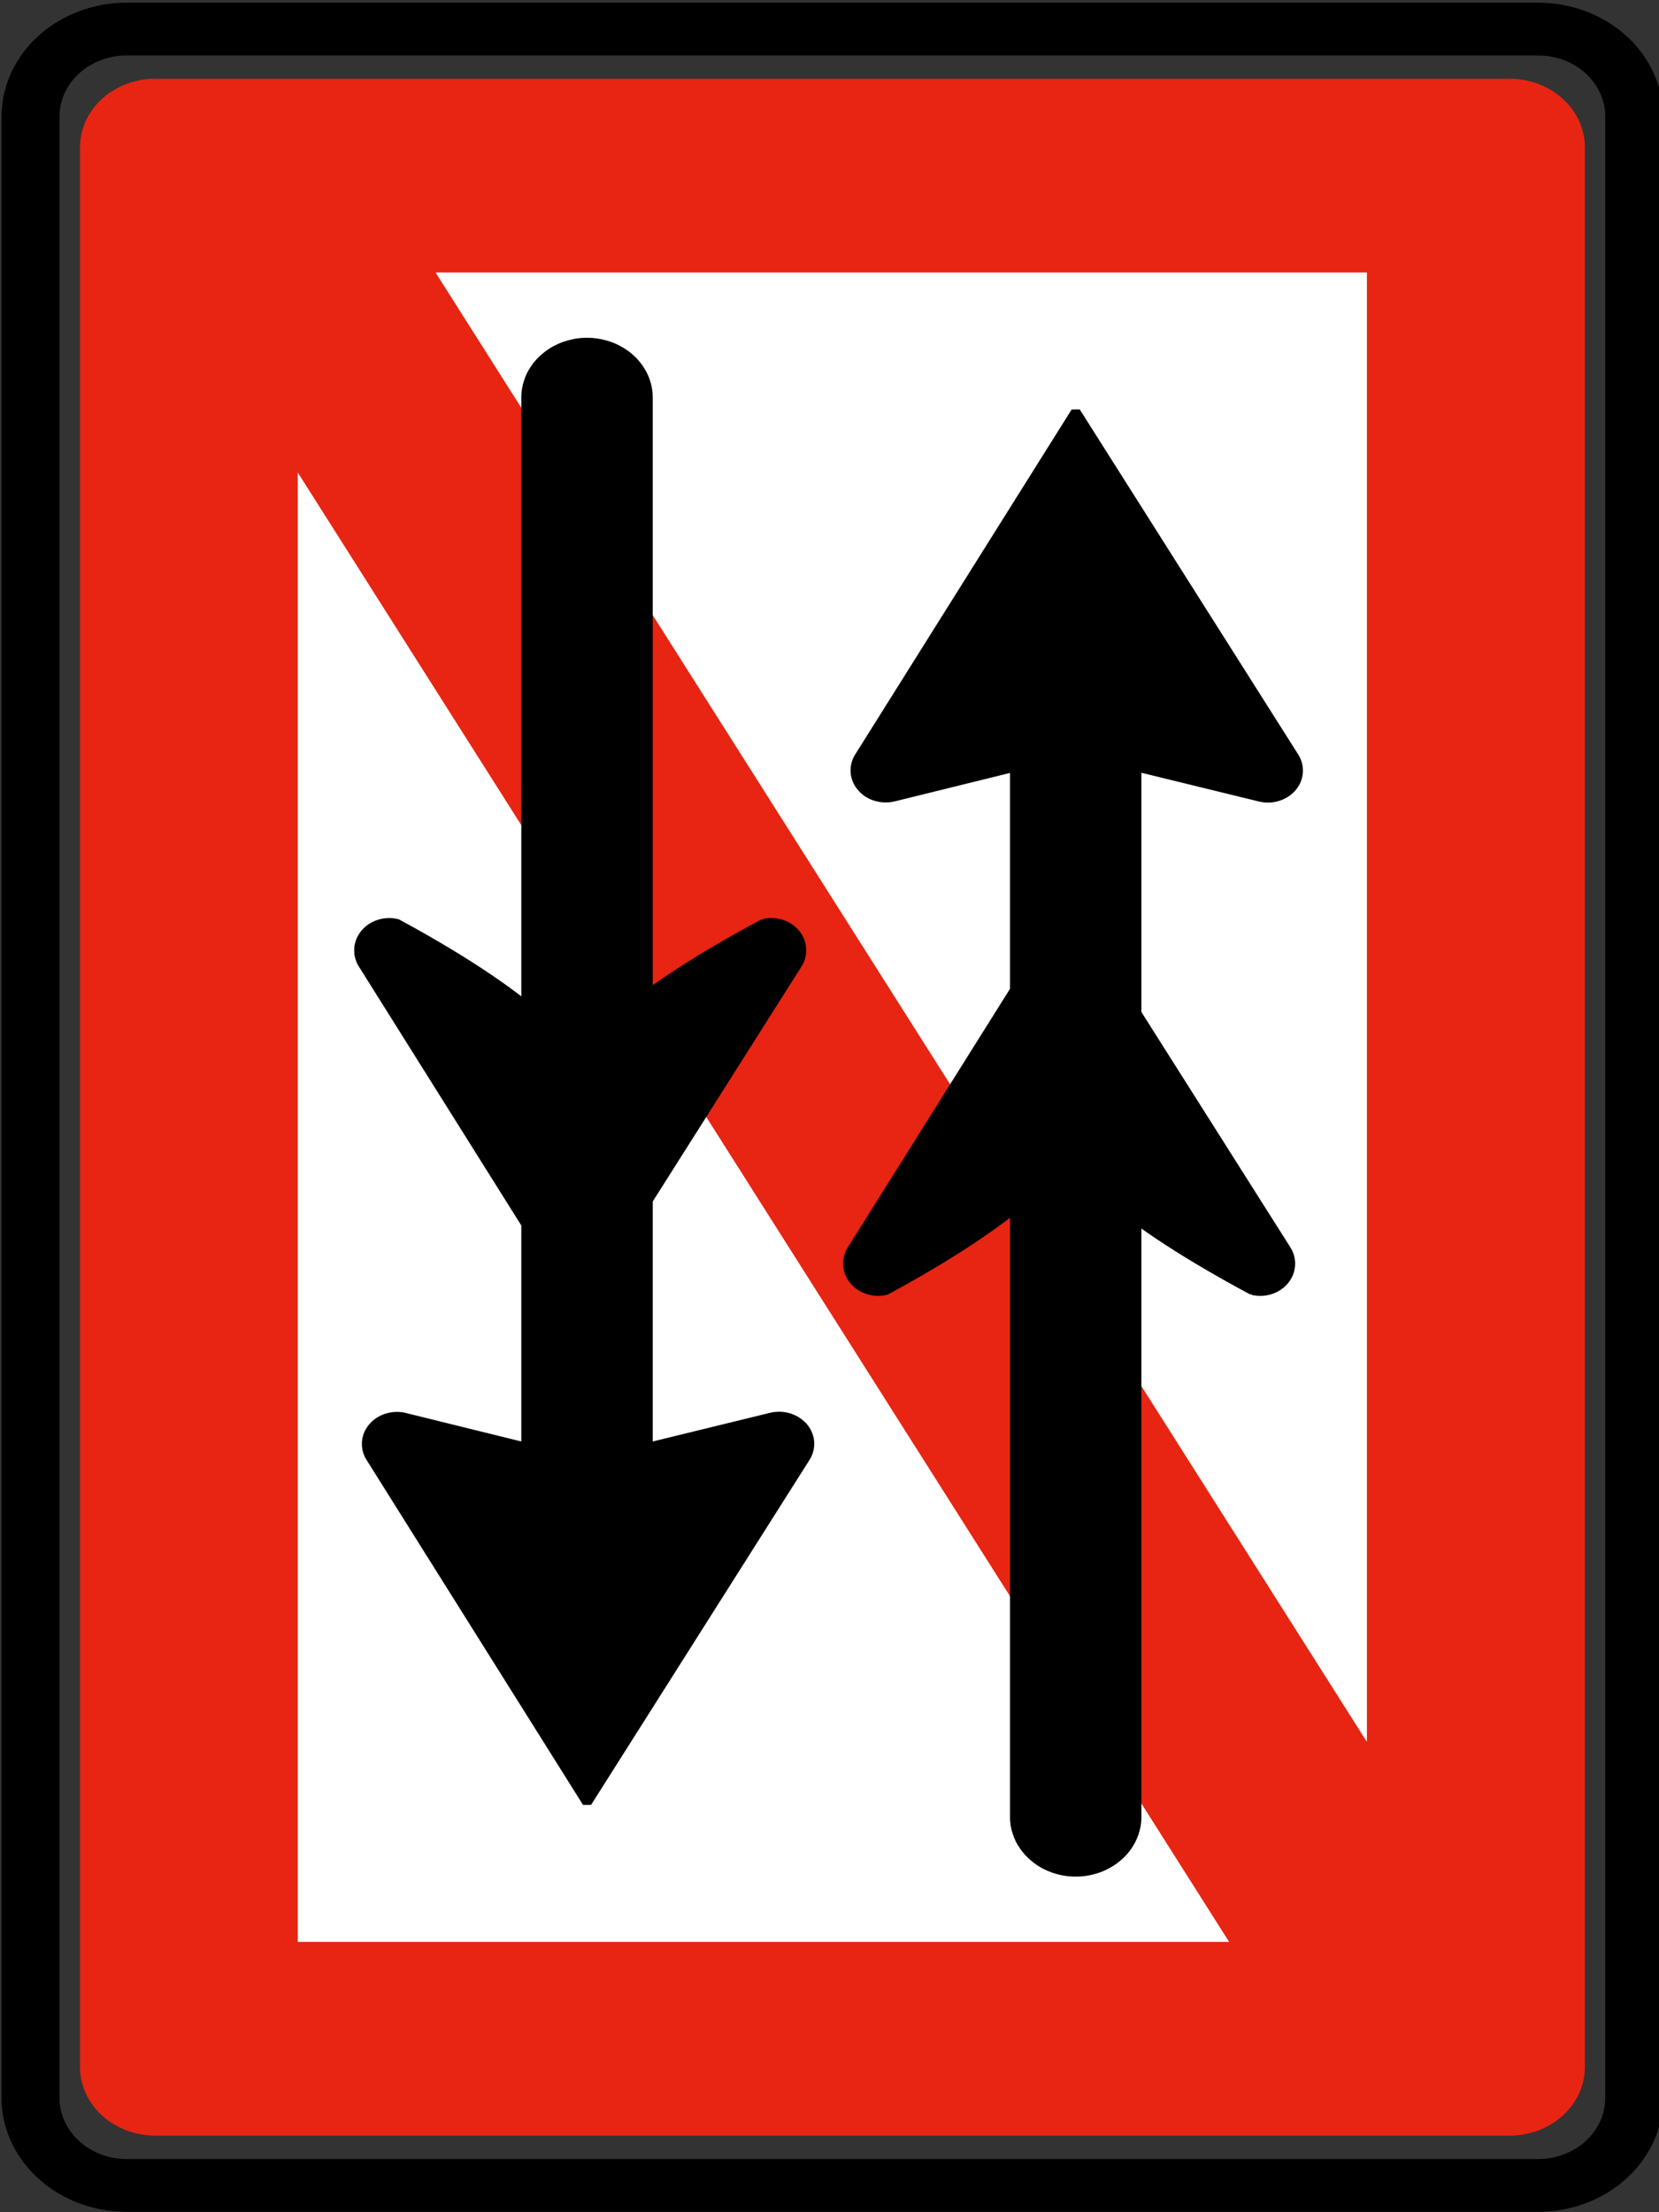 <?xml version="1.0" encoding="UTF-8" standalone="no"?>
<!-- Created with Inkscape (http://www.inkscape.org/) -->

<svg
   xmlns:dc="http://purl.org/dc/elements/1.1/"
   xmlns:cc="http://creativecommons.org/ns#"
   xmlns:rdf="http://www.w3.org/1999/02/22-rdf-syntax-ns#"
   xmlns:svg="http://www.w3.org/2000/svg"
   xmlns="http://www.w3.org/2000/svg"
   xmlns:sodipodi="http://sodipodi.sourceforge.net/DTD/sodipodi-0.dtd"
   xmlns:inkscape="http://www.inkscape.org/namespaces/inkscape"
   width="60"
   height="80"
   id="svg2"
   version="1.1"
   inkscape:version="0.48.2 r9819"
   sodipodi:docname="Notice_A4_1.svg"
   style="display:inline"
   inkscape:export-filename="/Users/mherring/boatsw/oseam/openseamap/josm/icons/WindSurfing16.png"
   inkscape:export-xdpi="12"
   inkscape:export-ydpi="12">
  <rect width="100%" height="100%" fill="#333333" stroke="none"/>
  <defs
     id="defs4" />
  <sodipodi:namedview
     id="base"
     pagecolor="#ffffff"
     bordercolor="#666666"
     borderopacity="1.0"
     inkscape:pageopacity="0.0"
     inkscape:pageshadow="2"
     inkscape:zoom="7.5"
     inkscape:cx="-4.5333333"
     inkscape:cy="60"
     inkscape:document-units="px"
     inkscape:current-layer="layer7"
     showgrid="true"
     inkscape:window-width="1920"
     inkscape:window-height="1088"
     inkscape:window-x="0"
     inkscape:window-y="0"
     inkscape:window-maximized="0"
     inkscape:snap-global="false">
    <inkscape:grid
       type="xygrid"
       id="grid3004"
       empspacing="5"
       visible="true"
       enabled="true"
       snapvisiblegridlinesonly="true" />
  </sodipodi:namedview>
  <g
     inkscape:groupmode="layer"
     id="layer7"
     inkscape:label="A4.1"
     style="display:inline"
     transform="translate(0,-40)">
    <g
       id="g6682"
       transform="matrix(0.972,0,0,0.979,-28.31,21.266)">
      <g
         inkscape:label="Ebene 1"
         id="layer1-59"
         transform="translate(591.429,150.495)">
        <g
           id="g2866-0"
           transform="matrix(1.243,0,0,1.124,129.234,11.256)">
          <path
             inkscape:connector-curvature="0"
             id="path20010-2"
             style="fill:#e72512;fill-opacity:1;fill-rule:evenodd;stroke:none"
             d="m -551.699,-56.699 -0.017,0 c -0.097,-0.001 -0.195,-0.007 -0.292,-0.021 -0.096,-0.012 -0.191,-0.032 -0.284,-0.059 -0.095,-0.025 -0.187,-0.055 -0.277,-0.094 -0.09,-0.038 -0.176,-0.081 -0.26,-0.131 -0.085,-0.049 -0.166,-0.103 -0.244,-0.163 -0.076,-0.059 -0.15,-0.124 -0.218,-0.193 -0.069,-0.068 -0.134,-0.142 -0.193,-0.218 -0.059,-0.078 -0.113,-0.159 -0.161,-0.243 -0.049,-0.085 -0.094,-0.171 -0.131,-0.261 -0.038,-0.09 -0.069,-0.182 -0.095,-0.276 -0.027,-0.094 -0.047,-0.19 -0.06,-0.287 -0.013,-0.096 -0.02,-0.193 -0.02,-0.29 l 0,-63.123 c 9.9e-4,-0.097 0.008,-0.195 0.021,-0.291 0.012,-0.096 0.032,-0.192 0.059,-0.286 0.025,-0.095 0.056,-0.187 0.094,-0.277 0.038,-0.089 0.081,-0.176 0.132,-0.26 0.048,-0.085 0.102,-0.165 0.161,-0.243 0.059,-0.078 0.124,-0.15 0.193,-0.219 0.068,-0.069 0.142,-0.134 0.218,-0.193 0.078,-0.059 0.159,-0.113 0.244,-0.161 0.084,-0.049 0.17,-0.094 0.26,-0.131 0.09,-0.037 0.182,-0.069 0.277,-0.095 0.094,-0.026 0.188,-0.047 0.286,-0.06 0.096,-0.014 0.193,-0.02 0.291,-0.018 l 40.576,0 c 0.097,0 0.195,0.007 0.291,0.02 0.097,0.014 0.192,0.033 0.286,0.059 0.095,0.025 0.187,0.057 0.276,0.094 0.09,0.038 0.177,0.083 0.261,0.132 0.084,0.048 0.166,0.102 0.243,0.161 0.078,0.06 0.15,0.124 0.219,0.193 0.069,0.069 0.133,0.142 0.193,0.219 0.059,0.078 0.113,0.158 0.161,0.243 0.049,0.084 0.092,0.171 0.131,0.26 0.037,0.091 0.069,0.184 0.094,0.277 0.027,0.094 0.047,0.19 0.062,0.286 0.013,0.096 0.02,0.193 0.018,0.291 l 0,63.123 c 0,0.096 -0.008,0.193 -0.02,0.291 -0.013,0.096 -0.033,0.192 -0.06,0.286 -0.024,0.094 -0.056,0.186 -0.092,0.276 -0.038,0.09 -0.083,0.176 -0.132,0.261 -0.048,0.084 -0.102,0.165 -0.163,0.243 -0.059,0.076 -0.123,0.15 -0.192,0.218 -0.069,0.07 -0.142,0.134 -0.219,0.193 -0.076,0.059 -0.159,0.113 -0.243,0.163 -0.084,0.048 -0.171,0.092 -0.261,0.131 -0.09,0.037 -0.182,0.068 -0.276,0.094 -0.094,0.027 -0.19,0.047 -0.286,0.06 -0.096,0.014 -0.193,0.02 -0.291,0.02 l -0.018,0 -40.54,0 z" />
          <path
             inkscape:connector-curvature="0"
             id="path20014-3"
             style="fill:#ffffff;fill-opacity:1;fill-rule:evenodd;stroke:none"
             d="m -519.552,-63.063 -27.88,-48.291 0,48.291 27.88,0" />
          <path
             inkscape:connector-curvature="0"
             id="path20018-5"
             style="fill:#ffffff;fill-opacity:1;fill-rule:evenodd;stroke:none"
             d="m -515.428,-69.637 0,-48.29 -27.88,0 27.88,48.29" />
          <path
             inkscape:connector-curvature="0"
             id="path20022-9"
             style="fill:none;stroke:#231f20;stroke-width:0.277;stroke-linecap:butt;stroke-linejoin:bevel;stroke-miterlimit:22.926;stroke-opacity:1;stroke-dasharray:none"
             d="m -552.552,-55.108 42.267,0 c 0.122,-0.001 0.245,-0.009 0.366,-0.025 0.121,-0.018 0.241,-0.043 0.36,-0.075 0.117,-0.031 0.235,-0.07 0.347,-0.117 0.113,-0.048 0.223,-0.104 0.328,-0.166 0.106,-0.06 0.209,-0.129 0.306,-0.204 0.096,-0.075 0.189,-0.155 0.275,-0.242 0.087,-0.086 0.169,-0.177 0.242,-0.275 0.075,-0.098 0.142,-0.199 0.204,-0.306 0.062,-0.105 0.117,-0.215 0.164,-0.328 0.048,-0.114 0.087,-0.23 0.12,-0.347 0.033,-0.119 0.059,-0.239 0.075,-0.36 0.018,-0.121 0.026,-0.244 0.025,-0.366 l 0,-65.15 c -0.001,-0.122 -0.009,-0.245 -0.026,-0.366 -0.016,-0.121 -0.041,-0.241 -0.074,-0.36 -0.031,-0.117 -0.071,-0.234 -0.119,-0.347 -0.048,-0.113 -0.102,-0.223 -0.165,-0.328 -0.061,-0.106 -0.129,-0.209 -0.204,-0.305 -0.074,-0.098 -0.155,-0.19 -0.242,-0.276 -0.086,-0.086 -0.179,-0.169 -0.275,-0.242 -0.098,-0.075 -0.2,-0.142 -0.306,-0.204 -0.105,-0.062 -0.215,-0.117 -0.328,-0.164 -0.114,-0.048 -0.23,-0.087 -0.347,-0.119 -0.119,-0.034 -0.239,-0.059 -0.36,-0.076 -0.121,-0.018 -0.244,-0.025 -0.366,-0.025 l -42.29,0 c -0.122,10e-4 -0.245,0.01 -0.366,0.026 -0.121,0.016 -0.241,0.041 -0.359,0.075 -0.119,0.03 -0.235,0.07 -0.349,0.117 -0.113,0.048 -0.223,0.102 -0.328,0.165 -0.106,0.061 -0.209,0.129 -0.306,0.204 -0.096,0.075 -0.189,0.156 -0.275,0.242 -0.086,0.086 -0.169,0.179 -0.242,0.276 -0.075,0.096 -0.142,0.199 -0.204,0.305 -0.062,0.105 -0.117,0.215 -0.164,0.328 -0.048,0.114 -0.087,0.23 -0.119,0.347 -0.034,0.119 -0.06,0.239 -0.076,0.36 -0.018,0.121 -0.025,0.244 -0.025,0.366 l 0,65.15 c 0.001,0.122 0.01,0.245 0.026,0.366 0.016,0.121 0.041,0.241 0.075,0.36 0.03,0.119 0.07,0.235 0.117,0.347 0.048,0.113 0.102,0.223 0.165,0.328 0.061,0.106 0.129,0.209 0.204,0.306 0.075,0.098 0.156,0.189 0.242,0.275 0.086,0.087 0.179,0.169 0.275,0.244 0.098,0.074 0.2,0.142 0.306,0.203 0.105,0.062 0.215,0.117 0.329,0.165 0.113,0.048 0.229,0.086 0.347,0.119 0.117,0.033 0.237,0.059 0.359,0.075 0.121,0.018 0.244,0.026 0.366,0.025 l 0.022,0 z" />
          <path
             inkscape:connector-curvature="0"
             d="m -552.552,-55.062 -0.022,0 c -0.125,-0.001 -0.249,-0.009 -0.372,-0.026 -0.122,-0.016 -0.245,-0.041 -0.365,-0.076 -0.12,-0.031 -0.239,-0.071 -0.354,-0.119 -0.115,-0.049 -0.226,-0.105 -0.333,-0.169 -0.109,-0.061 -0.212,-0.13 -0.311,-0.206 -0.099,-0.076 -0.191,-0.159 -0.279,-0.247 -0.09,-0.087 -0.172,-0.181 -0.247,-0.279 -0.076,-0.099 -0.145,-0.203 -0.206,-0.311 -0.064,-0.107 -0.12,-0.219 -0.168,-0.334 -0.049,-0.114 -0.089,-0.233 -0.121,-0.352 -0.034,-0.12 -0.06,-0.242 -0.076,-0.366 -0.018,-0.122 -0.026,-0.247 -0.025,-0.371 l 0,-65.15 c 0,-0.125 0.009,-0.25 0.026,-0.372 0.016,-0.124 0.041,-0.246 0.075,-0.366 0.031,-0.12 0.071,-0.239 0.12,-0.354 0.049,-0.114 0.104,-0.225 0.169,-0.333 0.061,-0.109 0.13,-0.211 0.206,-0.31 0.076,-0.099 0.159,-0.193 0.247,-0.28 0.086,-0.089 0.18,-0.171 0.279,-0.247 0.099,-0.076 0.203,-0.145 0.311,-0.206 0.106,-0.064 0.217,-0.119 0.333,-0.168 0.115,-0.048 0.234,-0.089 0.354,-0.12 0.12,-0.035 0.242,-0.06 0.366,-0.077 0.122,-0.018 0.246,-0.026 0.371,-0.025 l 42.29,0 c 0.125,10e-4 0.249,0.009 0.372,0.026 0.122,0.016 0.245,0.043 0.365,0.076 0.121,0.031 0.239,0.071 0.354,0.12 0.115,0.048 0.226,0.104 0.333,0.168 0.109,0.061 0.212,0.13 0.311,0.206 0.099,0.076 0.193,0.159 0.28,0.247 0.089,0.087 0.171,0.181 0.246,0.28 0.076,0.099 0.145,0.201 0.207,0.31 0.062,0.107 0.119,0.219 0.166,0.334 0.049,0.115 0.089,0.233 0.121,0.352 0.034,0.12 0.06,0.242 0.077,0.366 0.018,0.122 0.025,0.247 0.025,0.372 l 0,65.15 c -0.001,0.124 -0.01,0.249 -0.026,0.371 -0.018,0.124 -0.043,0.246 -0.076,0.366 -0.031,0.12 -0.071,0.239 -0.12,0.354 -0.048,0.114 -0.104,0.225 -0.168,0.333 -0.062,0.109 -0.131,0.212 -0.207,0.31 -0.075,0.099 -0.158,0.193 -0.246,0.28 -0.087,0.089 -0.181,0.171 -0.28,0.247 -0.099,0.076 -0.203,0.145 -0.311,0.206 -0.106,0.064 -0.217,0.119 -0.333,0.168 -0.115,0.048 -0.234,0.089 -0.354,0.12 -0.12,0.035 -0.242,0.06 -0.365,0.077 -0.124,0.018 -0.247,0.026 -0.372,0.025 l -42.267,0 z"
             style="fill:none;stroke:#000000;stroke-width:1.734;stroke-linecap:butt;stroke-linejoin:bevel;stroke-miterlimit:22.926;stroke-opacity:1;stroke-dasharray:none"
             id="path20026-0" />
          <path
             inkscape:connector-curvature="0"
             id="path20030-1"
             style="fill:#a7a9ac;fill-opacity:1;fill-rule:evenodd;stroke:#231f20;stroke-width:0.277;stroke-linecap:butt;stroke-linejoin:bevel;stroke-miterlimit:22.926;stroke-opacity:1;stroke-dasharray:none"
             d="m -538.767,-78.839 -0.018,0 0.009,0.003 0.009,-0.003 z" />
          <path
             inkscape:connector-curvature="0"
             id="path20034-3"
             style="fill:#000000;fill-opacity:1;fill-rule:evenodd;stroke:#000000;stroke-width:0.277;stroke-linecap:butt;stroke-linejoin:bevel;stroke-miterlimit:22.926;stroke-opacity:1;stroke-dasharray:none"
             d="m -536.947,-79.328 3.683,-0.989 0.021,-0.005 c 0.031,-0.009 0.064,-0.014 0.095,-0.019 0.033,-0.004 0.065,-0.006 0.098,-0.007 0.039,-0.001 0.079,0 0.119,0.004 0.04,0.005 0.08,0.011 0.119,0.021 0.039,0.009 0.076,0.02 0.114,0.035 0.037,0.014 0.074,0.031 0.109,0.05 0.035,0.019 0.069,0.04 0.101,0.064 0.033,0.024 0.062,0.049 0.091,0.076 0.03,0.028 0.056,0.058 0.083,0.087 0.025,0.031 0.048,0.064 0.069,0.099 0.021,0.034 0.04,0.069 0.056,0.105 0.015,0.037 0.029,0.075 0.04,0.113 0.013,0.039 0.021,0.077 0.028,0.116 0.006,0.04 0.01,0.08 0.01,0.12 10e-4,0.04 0,0.079 -0.004,0.119 -0.005,0.04 -0.011,0.08 -0.021,0.119 -0.009,0.039 -0.02,0.077 -0.034,0.114 -0.015,0.039 -0.031,0.074 -0.051,0.109 l -0.005,0.01 -0.006,0.011 -6.541,11.341 -6.482,-11.341 -0.011,-0.02 c -0.015,-0.028 -0.029,-0.056 -0.041,-0.086 -0.013,-0.03 -0.022,-0.06 -0.031,-0.09 -0.013,-0.039 -0.021,-0.077 -0.026,-0.117 -0.006,-0.039 -0.01,-0.079 -0.01,-0.119 -0.003,-0.04 0,-0.08 0.004,-0.12 0.005,-0.04 0.011,-0.079 0.021,-0.117 0.009,-0.039 0.021,-0.077 0.035,-0.114 0.015,-0.037 0.031,-0.074 0.051,-0.109 0.019,-0.035 0.04,-0.069 0.064,-0.101 0.024,-0.033 0.049,-0.062 0.077,-0.091 0.028,-0.03 0.056,-0.056 0.087,-0.081 0.031,-0.025 0.064,-0.049 0.098,-0.069 0.035,-0.021 0.07,-0.04 0.106,-0.056 0.036,-0.016 0.074,-0.03 0.113,-0.04 0.039,-0.011 0.077,-0.02 0.116,-0.026 0.04,-0.006 0.08,-0.01 0.12,-0.011 0.04,-0.001 0.08,0 0.12,0.005 0.039,0.004 0.079,0.011 0.117,0.021 l 0.011,0.003 0.011,0.004 3.621,0.981 0,-34.484 0,-0.048 c 0.003,-0.08 0.009,-0.159 0.021,-0.239 0.013,-0.079 0.03,-0.156 0.054,-0.233 0.021,-0.077 0.049,-0.152 0.081,-0.225 0.033,-0.072 0.07,-0.144 0.113,-0.211 0.041,-0.069 0.087,-0.134 0.138,-0.196 0.05,-0.061 0.105,-0.12 0.164,-0.175 0.058,-0.055 0.119,-0.106 0.182,-0.154 0.065,-0.046 0.133,-0.089 0.204,-0.126 0.07,-0.039 0.141,-0.072 0.216,-0.101 0.075,-0.029 0.151,-0.052 0.229,-0.07 0.06,-0.015 0.121,-0.028 0.182,-0.036 0.061,-0.008 0.122,-0.013 0.184,-0.014 l 0.022,0 0.021,-0.001 0.048,0 c 0.08,0.001 0.16,0.007 0.239,0.019 0.079,0.013 0.158,0.029 0.234,0.052 0.076,0.021 0.152,0.048 0.226,0.079 0.072,0.033 0.144,0.069 0.211,0.111 0.069,0.04 0.135,0.085 0.198,0.135 0.062,0.05 0.121,0.104 0.176,0.161 0.056,0.058 0.109,0.117 0.156,0.182 0.048,0.064 0.09,0.131 0.129,0.201 0.039,0.07 0.074,0.141 0.102,0.216 0.029,0.074 0.054,0.15 0.072,0.228 0.018,0.066 0.03,0.133 0.039,0.199 0.01,0.068 0.015,0.135 0.015,0.203 l 0.001,0.043 0,34.488 z" />
          <path
             inkscape:connector-curvature="0"
             id="path20038-6"
             style="fill:#a7a9ac;fill-opacity:1;fill-rule:evenodd;stroke:#231f20;stroke-width:0.277;stroke-linecap:butt;stroke-linejoin:bevel;stroke-miterlimit:22.926;stroke-opacity:1;stroke-dasharray:none"
             d="m -524.135,-102.154 -0.018,0 0.009,-0.002 0.009,0.002 z" />
          <path
             inkscape:connector-curvature="0"
             id="path20042-9"
             style="fill:#000000;fill-opacity:1;fill-rule:evenodd;stroke:#000000;stroke-width:0.277;stroke-linecap:butt;stroke-linejoin:bevel;stroke-miterlimit:22.926;stroke-opacity:1;stroke-dasharray:none"
             d="m -522.315,-101.666 3.683,0.989 0.021,0.006 c 0.033,0.008 0.064,0.014 0.096,0.018 0.031,0.005 0.064,0.008 0.096,0.008 0.04,0.002 0.08,0 0.12,-0.004 0.039,-0.004 0.079,-0.011 0.117,-0.021 0.039,-0.009 0.076,-0.02 0.114,-0.035 0.037,-0.014 0.074,-0.03 0.109,-0.05 0.035,-0.019 0.069,-0.04 0.101,-0.064 0.033,-0.024 0.062,-0.049 0.092,-0.076 0.029,-0.028 0.056,-0.056 0.081,-0.087 0.025,-0.031 0.048,-0.064 0.069,-0.099 0.021,-0.034 0.04,-0.069 0.056,-0.105 0.016,-0.036 0.03,-0.074 0.041,-0.113 0.011,-0.039 0.02,-0.077 0.026,-0.116 0.006,-0.04 0.01,-0.079 0.011,-0.119 0,-0.04 -0.001,-0.08 -0.005,-0.12 -0.004,-0.04 -0.011,-0.079 -0.02,-0.119 -0.01,-0.039 -0.021,-0.076 -0.035,-0.114 -0.014,-0.037 -0.031,-0.074 -0.051,-0.109 l -0.005,-0.01 -0.006,-0.011 -6.541,-11.341 -6.482,11.341 -0.011,0.02 c -0.015,0.028 -0.029,0.056 -0.041,0.086 -0.013,0.03 -0.022,0.06 -0.031,0.091 -0.011,0.037 -0.02,0.076 -0.026,0.116 -0.006,0.04 -0.01,0.079 -0.01,0.119 -0.001,0.041 0,0.081 0.004,0.12 0.005,0.04 0.011,0.079 0.021,0.117 0.009,0.039 0.021,0.077 0.035,0.115 0.015,0.036 0.033,0.074 0.051,0.107 0.019,0.035 0.04,0.07 0.064,0.101 0.024,0.033 0.05,0.062 0.077,0.091 0.028,0.03 0.056,0.056 0.087,0.083 0.031,0.025 0.064,0.048 0.099,0.069 0.034,0.02 0.069,0.039 0.105,0.055 0.036,0.016 0.075,0.03 0.113,0.041 0.039,0.011 0.077,0.02 0.117,0.026 0.039,0.005 0.079,0.009 0.119,0.01 0.04,10e-4 0.08,0 0.12,-0.004 0.04,-0.005 0.079,-0.011 0.117,-0.022 l 0.011,-0.002 0.011,-0.002 3.621,-0.981 0,34.506 0,0.024 c 0.003,0.08 0.01,0.16 0.021,0.239 0.013,0.079 0.03,0.156 0.054,0.233 0.022,0.077 0.05,0.152 0.081,0.225 0.033,0.074 0.071,0.144 0.114,0.211 0.041,0.069 0.086,0.134 0.138,0.196 0.05,0.062 0.104,0.121 0.163,0.175 0.058,0.055 0.119,0.107 0.182,0.154 0.065,0.048 0.133,0.09 0.204,0.128 0.07,0.037 0.142,0.071 0.216,0.1 0.075,0.029 0.151,0.052 0.229,0.071 0.06,0.015 0.121,0.026 0.182,0.035 0.061,0.007 0.122,0.013 0.184,0.014 l 0.022,0.001 0.021,0 0.048,0 c 0.08,-0.001 0.16,-0.007 0.239,-0.019 0.079,-0.013 0.158,-0.029 0.234,-0.051 0.077,-0.021 0.152,-0.049 0.226,-0.08 0.072,-0.033 0.144,-0.069 0.211,-0.111 0.069,-0.04 0.135,-0.085 0.198,-0.135 0.062,-0.05 0.121,-0.104 0.176,-0.161 0.056,-0.058 0.109,-0.117 0.156,-0.181 0.048,-0.065 0.09,-0.133 0.129,-0.203 0.039,-0.07 0.074,-0.141 0.102,-0.216 0.03,-0.074 0.054,-0.15 0.072,-0.228 0.018,-0.065 0.03,-0.131 0.04,-0.199 0.009,-0.068 0.014,-0.134 0.014,-0.201 l 10e-4,-0.022 0,-0.021 0,-34.488 z" />
        </g>
      </g>
      <path
         sodipodi:nodetypes="ccccccccccccccccccccccccccccccccccccccccccccccc"
         inkscape:connector-curvature="0"
         id="path20042-9-7"
         style="fill:#000000;fill-opacity:1;fill-rule:evenodd;stroke:#000000;stroke-width:0.327;stroke-linecap:butt;stroke-linejoin:bevel;stroke-miterlimit:22.926;stroke-opacity:1;stroke-dasharray:none;display:inline"
         d="m 75.72,66.804 0.026,0.007 c 0.04,0.009 0.079,0.016 0.12,0.02 0.039,0.006 0.079,0.009 0.12,0.009 0.05,0.002 0.099,0 0.149,-0.004 0.048,-0.004 0.098,-0.013 0.146,-0.024 0.048,-0.01 0.095,-0.022 0.141,-0.039 0.047,-0.016 0.092,-0.034 0.135,-0.056 0.044,-0.021 0.086,-0.045 0.126,-0.072 0.04,-0.027 0.078,-0.055 0.115,-0.086 0.036,-0.031 0.07,-0.063 0.101,-0.098 0.031,-0.035 0.059,-0.072 0.085,-0.111 0.026,-0.038 0.05,-0.077 0.07,-0.118 0.02,-0.041 0.037,-0.083 0.051,-0.126 0.014,-0.044 0.025,-0.087 0.033,-0.131 0.007,-0.045 0.012,-0.088 0.014,-0.134 0,-0.045 -0.001,-0.09 -0.006,-0.135 -0.005,-0.045 -0.014,-0.088 -0.025,-0.134 -0.012,-0.044 -0.026,-0.086 -0.044,-0.128 -0.017,-0.042 -0.039,-0.083 -0.064,-0.122 l -0.006,-0.011 -0.007,-0.013 -8.132,-12.752 -8.059,12.752 -0.014,0.022 c -0.019,0.031 -0.036,0.063 -0.051,0.097 -0.016,0.034 -0.028,0.067 -0.039,0.103 -0.014,0.042 -0.025,0.086 -0.033,0.131 -0.007,0.045 -0.012,0.088 -0.012,0.134 -0.001,0.046 0,0.091 0.005,0.135 0.006,0.045 0.014,0.089 0.026,0.132 0.011,0.044 0.026,0.087 0.044,0.129 0.019,0.041 0.04,0.083 0.064,0.121 0.023,0.039 0.05,0.079 0.079,0.114 0.029,0.037 0.062,0.07 0.096,0.103 0.034,0.034 0.07,0.063 0.109,0.093 0.039,0.028 0.079,0.053 0.123,0.077 0.042,0.022 0.086,0.044 0.131,0.062 0.045,0.018 0.093,0.034 0.14,0.046 0.048,0.013 0.096,0.022 0.146,0.03 0.048,0.006 0.098,0.01 0.148,0.011 0.05,0.001 0.099,0 0.149,-0.004 0.05,-0.006 0.098,-0.013 0.146,-0.025 l 0.014,-0.002 0.014,-0.002 c 11.7,-6.286 1.777,-6.295 13.626,0.002 z" />
      <path
         sodipodi:nodetypes="ccccccccccccccccccccccccccccccccccccccccccccccc"
         inkscape:connector-curvature="0"
         id="path20042-9-7-3"
         style="fill:#000000;fill-opacity:1;fill-rule:evenodd;stroke:#000000;stroke-width:0.327;stroke-linecap:butt;stroke-linejoin:bevel;stroke-miterlimit:22.926;stroke-opacity:1;stroke-dasharray:none;display:inline"
         d="m 57.528,53.246 0.026,-0.007 c 0.04,-0.009 0.079,-0.016 0.12,-0.02 0.039,-0.006 0.079,-0.009 0.12,-0.009 0.05,-0.002 0.099,0 0.149,0.004 0.048,0.004 0.098,0.013 0.146,0.024 0.048,0.01 0.095,0.022 0.141,0.039 0.047,0.016 0.092,0.034 0.135,0.056 0.044,0.021 0.086,0.045 0.126,0.072 0.04,0.027 0.078,0.055 0.115,0.086 0.036,0.031 0.07,0.063 0.101,0.098 0.031,0.035 0.059,0.072 0.085,0.111 0.026,0.038 0.05,0.077 0.07,0.118 0.02,0.041 0.037,0.083 0.051,0.126 0.014,0.044 0.025,0.087 0.033,0.131 0.007,0.045 0.012,0.088 0.014,0.134 0,0.045 -0.001,0.09 -0.006,0.135 -0.005,0.045 -0.014,0.088 -0.025,0.134 -0.012,0.044 -0.026,0.086 -0.044,0.128 -0.017,0.042 -0.039,0.083 -0.064,0.122 l -0.006,0.011 -0.007,0.013 -8.132,12.752 -8.059,-12.752 -0.014,-0.022 c -0.019,-0.031 -0.036,-0.063 -0.051,-0.097 -0.016,-0.034 -0.028,-0.067 -0.039,-0.103 -0.014,-0.042 -0.025,-0.086 -0.033,-0.131 -0.007,-0.045 -0.012,-0.088 -0.012,-0.134 -0.001,-0.046 0,-0.091 0.005,-0.135 0.006,-0.045 0.014,-0.089 0.026,-0.132 0.011,-0.044 0.026,-0.087 0.044,-0.129 0.019,-0.041 0.04,-0.083 0.064,-0.121 0.023,-0.039 0.05,-0.079 0.079,-0.114 0.029,-0.037 0.062,-0.07 0.096,-0.103 0.034,-0.034 0.07,-0.063 0.109,-0.093 0.039,-0.028 0.079,-0.053 0.123,-0.077 0.042,-0.022 0.086,-0.044 0.131,-0.062 0.045,-0.018 0.093,-0.034 0.14,-0.046 0.048,-0.013 0.096,-0.022 0.146,-0.03 0.048,-0.006 0.098,-0.01 0.148,-0.011 0.05,-0.001 0.099,0 0.149,0.004 0.05,0.006 0.098,0.013 0.146,0.025 l 0.014,0.002 0.014,0.002 c 11.7,6.286 1.777,6.295 13.626,-0.002 z" />
    </g>
  </g>
</svg>
